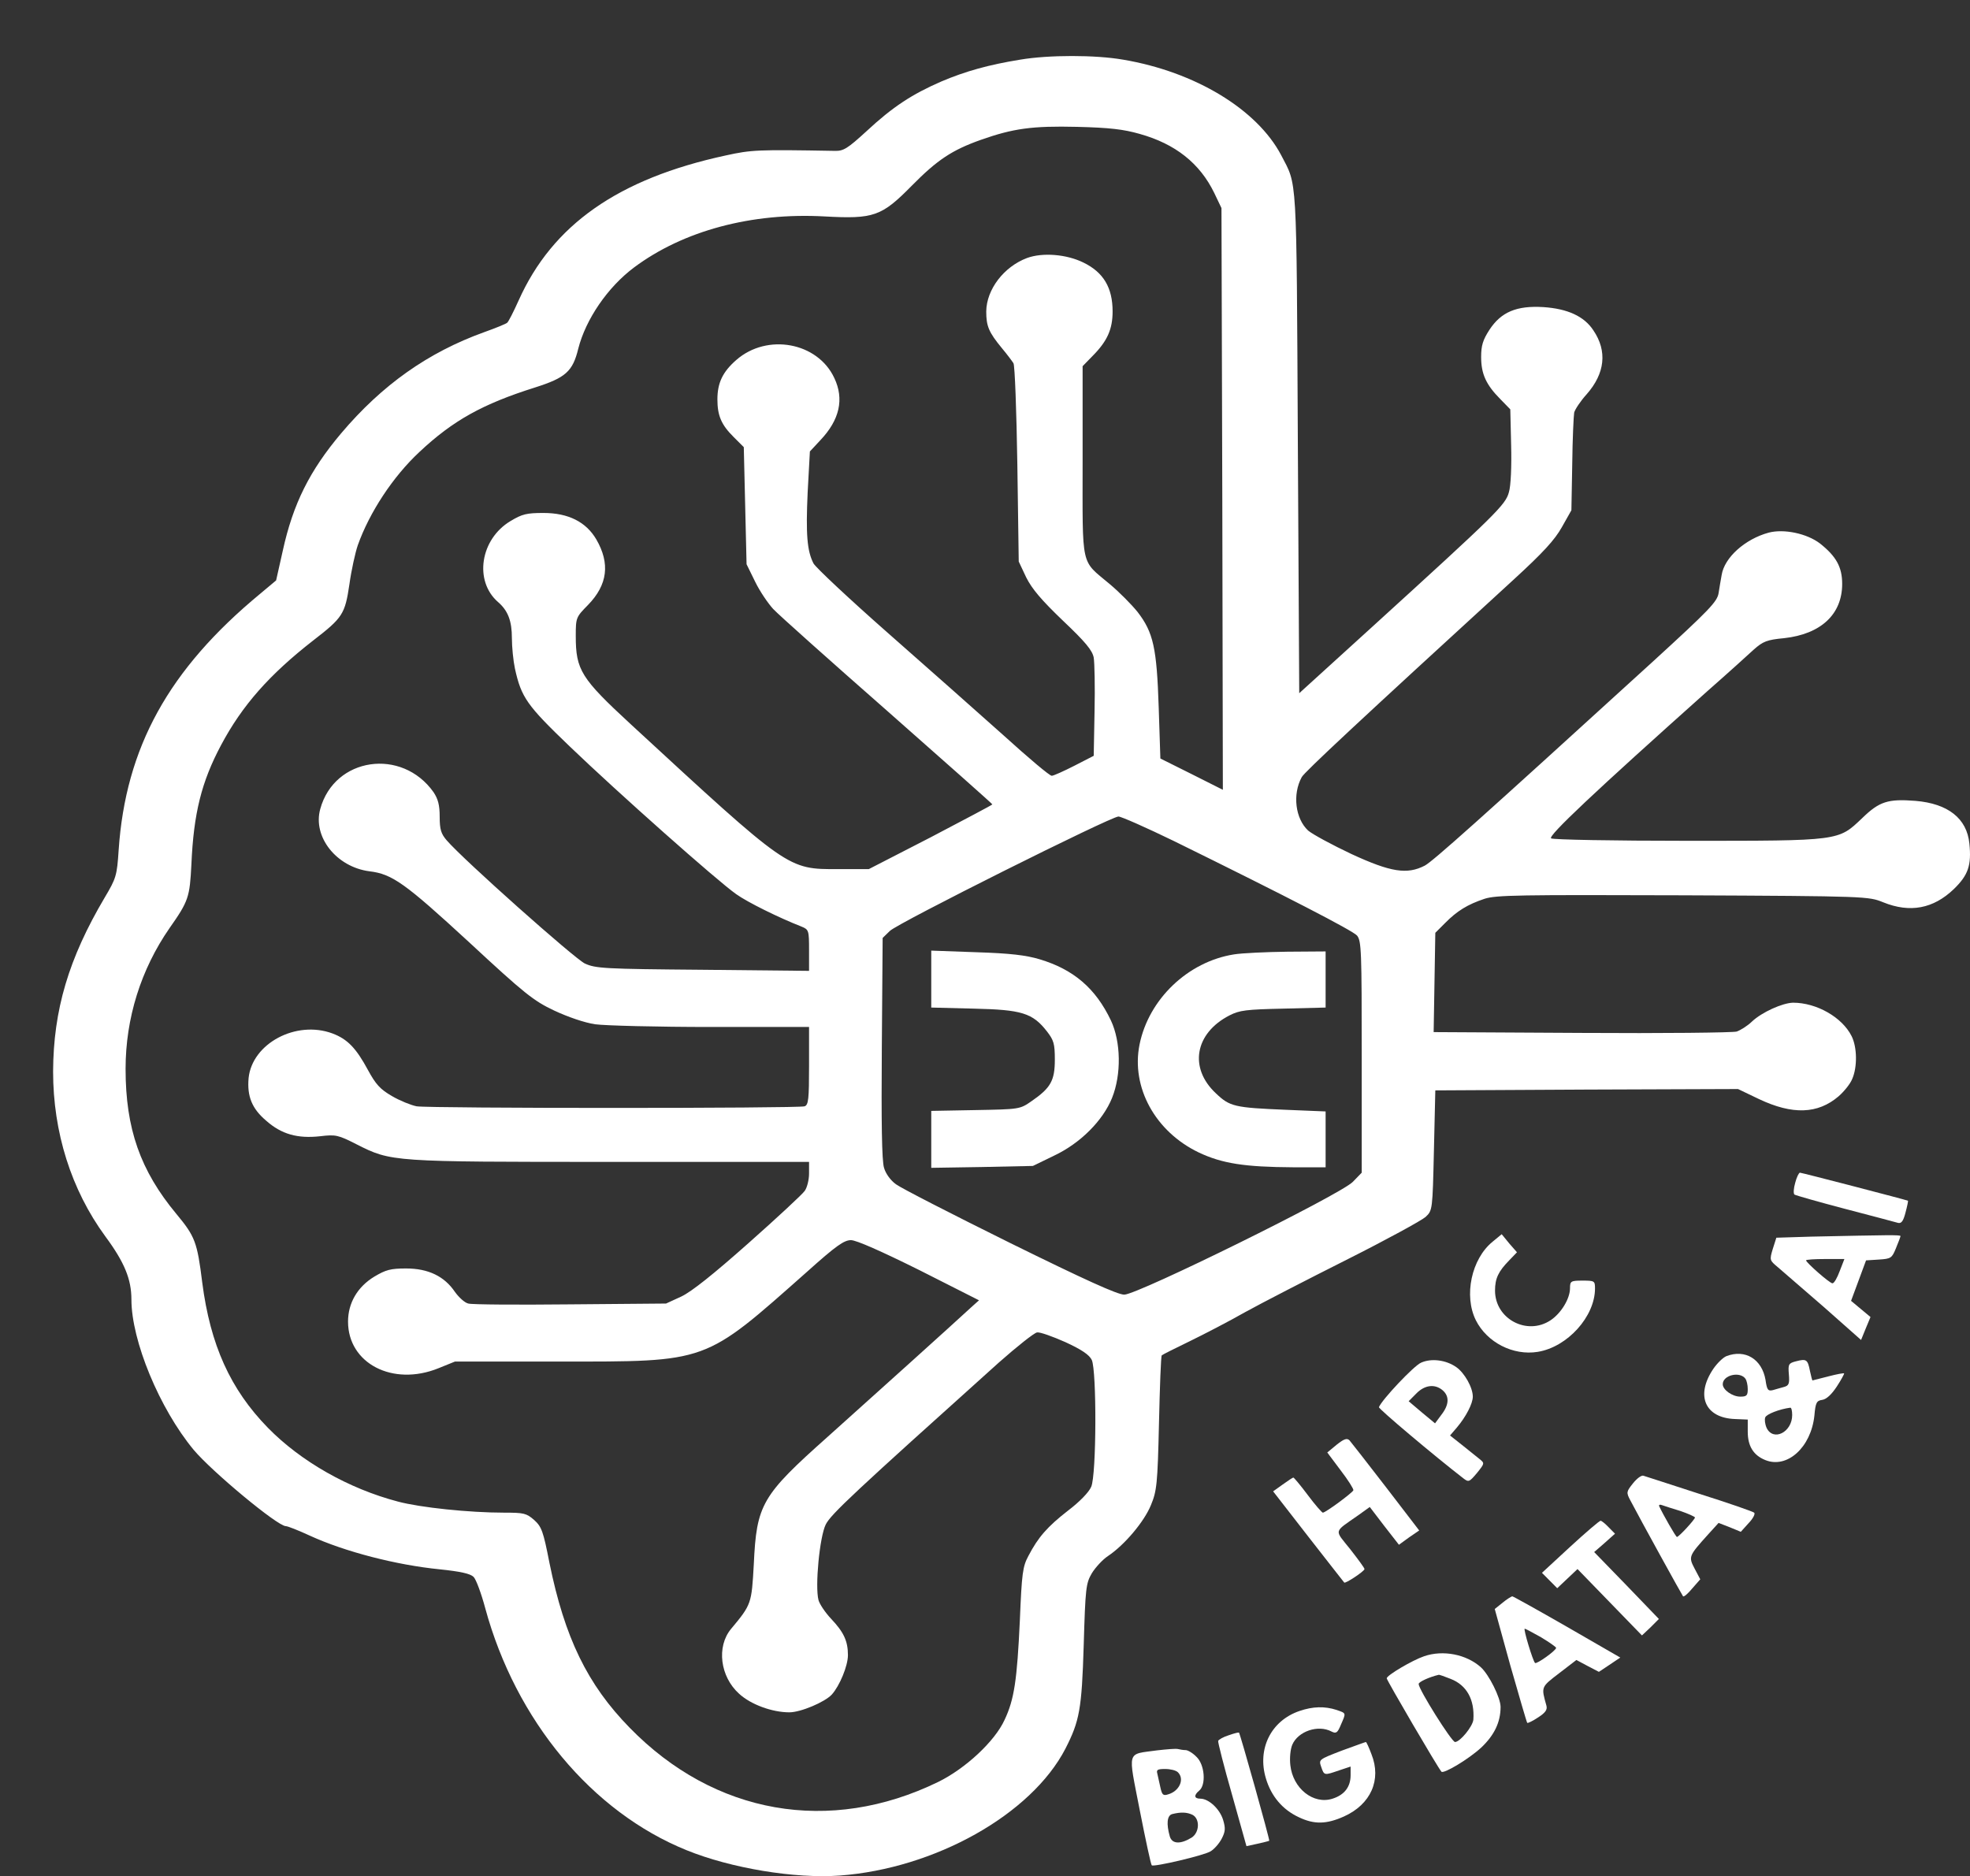 <svg width="989" height="942" viewBox="0 0 989 942" fill="none" xmlns="http://www.w3.org/2000/svg">
<rect x="0" y="0" width="989" height="942" fill="#333333" stroke="none"/>
<path d="M512.132 29.958C496.238 32.532 484.666 35.783 472.536 40.931C457.896 47.299 448.137 53.666 435.031 65.859C425.41 74.665 423.458 75.884 418.997 75.749C380.237 75.071 377.309 75.207 364.342 78.052C310.385 89.703 277.342 112.869 260.332 150.938C257.822 156.492 255.313 161.505 254.615 162.047C254.058 162.588 248.76 164.756 243.043 166.788C214.88 176.949 191.875 193.206 171.24 217.592C155.485 236.287 147.119 252.951 141.961 276.523L138.614 291.426L130.528 298.199C84.657 336.133 63.046 375.285 59.561 426.901C58.724 439.636 58.306 440.991 52.59 450.609C34.464 481.227 26.796 507.103 26.657 537.991C26.657 568.473 35.719 597.329 52.868 620.766C62.489 633.772 65.974 642.307 65.974 652.468C65.974 673.195 80.056 707.2 97.205 727.928C106.407 738.901 139.312 766.267 143.494 766.267C144.47 766.267 149.908 768.435 155.485 771.009C173.192 779.137 198.985 785.776 220.735 787.943C231.192 789.027 236.072 790.111 237.745 791.736C239 792.956 241.649 800.136 243.601 807.452C258.938 863.809 297.14 909.736 344.684 928.973C366.992 938.05 399.059 943.333 421.506 941.708C469.329 938.185 517.709 911.09 534.858 878.034C541.969 864.08 543.085 858.255 544.061 825.876C544.897 797.426 545.176 794.988 548.104 789.975C549.916 786.995 553.541 783.066 556.19 781.305C564.556 775.75 574.455 763.964 577.801 755.7C580.729 748.655 581.147 745.268 581.845 714.515C582.263 696.226 582.82 680.918 583.239 680.511C583.657 680.105 589.931 676.989 597.181 673.466C604.431 669.944 616.979 663.441 625.066 658.835C633.153 654.364 656.018 642.578 675.956 632.553C695.894 622.528 713.74 612.773 715.692 611.012C719.178 607.761 719.178 607.49 719.875 577.55L720.572 547.474L796.558 547.068L872.544 546.797L883.001 551.809C899.872 559.802 912.559 559.396 923.016 550.455C925.804 548.016 928.872 544.223 929.848 541.784C932.497 535.823 932.357 525.798 929.569 520.244C924.828 510.76 912.001 503.445 900.15 503.445C894.852 503.58 884.535 508.186 879.516 512.928C877.285 515.096 873.799 517.263 871.847 517.941C869.895 518.482 834.9 518.889 794.048 518.618L719.735 518.212L720.154 493.284L720.572 468.357L725.452 463.479C731.447 457.383 736.745 454.132 745.25 451.287C751.106 449.39 762.399 449.255 844.938 449.525C937.656 449.932 938.074 450.067 945.463 453.048C958.848 458.467 970.56 456.299 980.877 446.41C988.127 439.365 989.8 434.488 988.685 423.514C987.43 410.915 977.949 403.464 961.637 402.109C947.834 401.025 943.511 402.38 934.867 410.779C922.737 422.295 924.131 422.159 846.89 422.159C810.361 422.159 779.688 421.618 778.712 420.94C776.899 419.856 800.183 397.909 857.208 346.971C867.246 338.165 877.703 328.681 880.492 326.107C885.093 322.043 887.044 321.23 895.689 320.417C914.093 318.385 924.828 308.496 924.828 293.187C924.828 284.787 921.901 279.368 913.675 272.865C907.122 267.853 895.549 265.414 887.881 267.446C876.03 270.698 865.713 279.91 864.318 288.716C863.9 291.019 863.203 295.083 862.785 297.793C862.088 302.128 858.184 306.192 829.602 332.339C741.346 412.812 719.317 432.456 715.274 434.623C706.35 439.229 698.124 437.875 678.466 428.798C668.706 424.192 658.946 418.908 656.715 417.011C650.302 411.05 648.768 398.858 653.509 390.187C654.903 387.613 682.509 361.873 759.889 291.019C774.668 277.472 780.524 271.104 784.149 264.601L788.89 256.202L789.308 233.171C789.447 220.437 790.005 208.786 790.284 207.16C790.702 205.534 793.491 201.334 796.558 197.948C805.76 187.516 807.015 176.272 799.904 165.84C795.303 158.795 786.938 155.002 774.808 154.189C761.423 153.376 753.615 156.628 747.76 165.569C744.413 170.717 743.577 173.562 743.577 179.252C743.577 187.787 746.086 193.206 753.197 200.386L758.216 205.534L758.635 223.552C758.913 233.984 758.495 244.009 757.519 247.125C755.846 253.493 751.245 257.963 689.201 314.456L652.254 348.054L651.557 222.198C650.86 84.961 651.278 93.632 643.191 77.916C631.061 54.886 599.97 36.054 563.859 29.958C549.916 27.52 526.493 27.52 512.132 29.958ZM572.085 67.214C590.071 72.226 602.34 81.981 609.59 96.883L613.215 104.47L613.633 250.512L613.912 396.555L598.297 388.697L582.542 380.839L581.705 355.099C580.729 325.43 579.056 317.572 571.109 307.276C568.181 303.618 561.907 297.251 557.027 293.187C542.387 280.859 543.503 286.007 543.503 231.545V183.858L548.522 178.71C555.912 171.259 558.561 165.298 558.561 156.357C558.561 144.435 553.96 136.713 543.921 131.836C535.416 127.636 523.426 126.687 515.618 129.532C504.046 133.868 495.262 145.248 495.123 156.357C495.123 163.808 496.377 166.788 503.07 174.917C505.579 177.897 508.089 181.284 508.786 182.368C509.483 183.452 510.32 206.347 510.738 233.171L511.435 281.942L515.2 289.935C518.128 295.761 522.868 301.315 533.604 311.611C544.897 322.314 548.383 326.514 549.08 330.172C549.498 332.746 549.777 344.803 549.498 357.131L549.08 379.485L539.32 384.497C534.022 387.207 528.863 389.51 528.027 389.51C527.051 389.645 516.176 380.433 503.627 369.053C491.079 357.809 464.867 334.642 445.487 317.572C426.107 300.502 409.516 284.923 408.401 282.891C405.194 276.659 404.497 268.395 405.473 247.125L406.588 226.668L411.886 220.978C421.506 210.818 423.877 200.386 418.857 189.819C410.492 171.801 385.117 167.195 369.641 180.742C362.809 186.703 360.16 192.258 360.16 200.522C360.16 208.65 362.112 213.256 368.246 219.353L373.405 224.501L374.102 253.899L374.799 283.297L379.121 292.103C381.492 296.98 385.674 303.077 388.184 305.786C390.833 308.631 416.627 331.662 445.627 357.131C474.488 382.601 498.19 403.599 498.19 403.87C498.19 404.141 484.247 411.457 467.238 420.398L436.146 436.384H420.809C395.295 436.384 396.41 437.197 316.659 363.634C291.702 340.603 289.053 336.403 289.053 319.334C289.053 310.121 289.193 309.85 295.188 303.754C305.087 293.593 306.342 282.891 299.371 270.833C294.212 262.027 285.289 257.557 272.88 257.557C264.375 257.557 262.144 258.099 256.289 261.621C241.091 270.698 237.885 291.697 250.014 302.264C255.034 306.599 256.986 311.747 256.986 320.417C256.986 324.888 257.683 331.797 258.519 335.726C261.726 350.222 264.515 354.151 285.986 374.743C310.106 397.909 360.16 442.345 369.641 448.984C375.357 453.048 390.973 460.77 402.405 465.241C406.03 466.731 406.17 467.137 406.17 477.162V487.459L352.91 486.917C303.135 486.51 299.092 486.239 293.654 483.801C288.496 481.362 232.726 431.778 224.221 421.888C221.432 418.637 220.735 416.469 220.735 410.102C220.735 404.141 219.899 401.161 217.668 397.774C201.774 375.285 167.894 380.162 160.783 406.173C156.879 420.127 168.869 435.301 185.461 437.468C196.894 438.823 203.307 443.429 235.375 472.963C263.399 498.974 267.861 502.496 278.178 507.373C285.149 510.625 293.375 513.47 298.813 514.283C303.832 514.96 330.044 515.637 357.092 515.637H406.17V535.146C406.17 551.674 405.891 554.79 403.939 555.467C401.011 556.551 215.995 556.551 209.163 555.467C206.375 554.925 200.658 552.622 196.754 550.319C190.899 546.932 188.668 544.494 184.764 537.314C178.769 526.205 174.446 521.734 166.918 518.889C148.653 512.115 126.624 523.901 124.811 541.242C123.975 550.455 126.484 556.687 133.735 562.783C141.403 569.557 149.489 571.724 160.643 570.505C168.591 569.557 169.706 569.828 179.047 574.569C196.476 583.375 196.476 583.375 306.9 583.375H406.17V589.201C406.17 592.317 405.194 596.381 403.939 598.007C402.824 599.632 390.136 611.419 375.775 624.153C358.068 639.868 347.193 648.539 342.035 650.977L334.366 654.5L286.404 654.906C259.914 655.177 236.909 655.042 235.096 654.5C233.284 654.093 230.356 651.384 228.404 648.674C223.106 640.817 215.019 636.888 203.865 636.888C196.057 636.888 193.687 637.565 187.971 640.952C179.466 646.1 174.725 654.229 174.725 663.577C174.725 684.575 197.173 696.226 220.038 687.014L228.404 683.627H280.13C356.116 683.627 353.049 684.711 405.194 638.514C419.694 625.508 423.737 622.663 427.223 622.663C429.872 622.663 442.42 628.218 461.521 637.701L491.498 652.874L488.151 655.855C478.949 664.39 437.261 701.916 415.651 721.289C382.328 750.958 379.819 755.294 378.424 785.505C377.309 805.149 377.309 805.555 366.992 817.883C359.602 826.825 361.554 841.862 371.035 850.397C376.891 855.816 387.626 859.745 396.271 859.745C401.987 859.745 414.117 854.597 417.603 850.804C421.506 846.469 425.689 836.443 425.689 831.024C425.689 823.98 423.598 819.509 417.324 812.871C414.256 809.619 411.468 805.419 410.91 803.387C409.098 796.478 411.468 771.686 414.535 765.454C417.184 760.171 429.035 749.197 501.397 684.169C510.599 676.04 519.104 669.267 520.637 668.996C522.031 668.725 528.445 671.028 534.858 673.873C543.085 677.666 546.849 680.24 548.104 682.814C550.613 688.233 550.474 740.527 547.825 746.488C546.71 749.197 541.969 754.074 536.253 758.409C525.796 766.538 521.195 771.822 516.315 781.169C513.387 786.588 512.969 789.975 511.993 813.683C510.599 843.488 509.204 853.242 504.325 863.538C499.445 874.241 484.805 887.924 471.002 894.698C416.487 921.251 358.626 911.09 316.102 867.467C294.909 845.791 283.476 822.354 275.808 784.556C272.741 768.841 271.904 766.538 268.14 763.151C264.236 759.764 262.981 759.493 253.082 759.493C235.514 759.493 210.976 756.919 199.822 753.939C175.004 747.436 151.023 733.753 134.571 716.954C115.609 697.581 105.571 675.228 101.528 643.933C99.018 623.611 97.903 620.766 88.561 609.522C70.436 587.71 63.046 566.712 63.046 536.636C63.046 511.302 70.715 486.781 85.075 466.053C94.696 452.37 95.253 450.474 96.09 433.946C97.205 408.476 101.109 392.626 111.008 374.066C121.605 354.151 135.268 338.707 157.158 321.637C172.076 310.121 173.192 308.36 175.422 293.322C176.398 286.278 178.35 277.472 179.605 273.814C185.461 257.286 197.312 239.268 210.557 226.939C227.428 211.089 242.346 202.825 268.558 194.561C283.895 189.684 287.52 186.568 290.308 175.052C294.073 160.285 305.087 144.164 318.332 134.274C343.011 115.849 377.309 106.637 413.978 108.669C438.656 110.024 442.56 108.669 457.757 93.225C470.584 80.219 477.973 75.342 492.473 70.194C508.647 64.504 518.128 63.15 540.714 63.691C557.027 64.098 563.998 64.911 572.085 67.214ZM589.373 422.295C646.119 450.203 678.884 467.137 681.254 469.711C683.485 472.421 683.624 477.298 683.624 530.675V588.794L679.163 593.4C672.749 599.903 571.109 650.029 564.416 650.029C561.07 650.029 544.897 642.713 506.974 624.018C477.973 609.657 452.319 596.516 449.81 594.62C447.161 592.723 444.651 589.336 443.814 586.356C442.699 582.969 442.42 563.189 442.699 526.205L443.117 470.931L446.742 467.408C450.925 463.344 557.445 410.102 561.489 409.967C562.883 409.967 575.431 415.521 589.373 422.295Z" fill="white"/>
<path d="M467.517 491.658V505.883L488.849 506.425C512.969 506.967 518.407 508.593 525.657 517.941C529.003 522.276 529.56 524.037 529.56 532.03C529.56 542.597 527.469 546.255 517.849 552.893C511.993 556.957 511.854 556.957 489.685 557.364L467.517 557.77V572.131V586.356L493.031 585.949L518.546 585.407L529.142 580.259C542.387 574.027 553.681 562.647 558.282 551.268C563.022 539.481 562.743 523.089 557.724 512.386C550.056 496.264 539.041 486.781 521.892 481.633C515.06 479.601 507.253 478.653 490.243 478.111L467.517 477.298V491.658Z" fill="white"/>
<path d="M619.489 479.194C596.345 482.852 576.686 501.683 572.085 524.443C567.763 545.984 580.032 568.202 601.782 578.633C613.494 584.188 624.787 585.949 649.186 586.085H665.499V572.131V558.041L645.701 557.228C619.628 556.145 617.398 555.603 610.426 548.964C596.763 536.23 599.83 518.753 617.258 509.812C622.278 507.238 625.624 506.831 644.307 506.425L665.499 505.883V491.794V477.704L646.398 477.84C635.802 477.975 623.672 478.517 619.489 479.194Z" fill="white"/>
<path d="M901.266 593.807C900.429 596.652 900.29 599.226 900.847 599.768C901.405 600.174 912.838 603.425 926.223 606.948C939.607 610.47 951.598 613.586 952.853 613.993C954.526 614.399 955.502 613.18 956.617 608.845C957.454 605.729 958.011 603.019 957.872 602.884C957.175 602.477 904.473 588.794 903.636 588.794C903.078 588.794 901.963 591.097 901.266 593.807Z" fill="white"/>
<path d="M749.293 623.476C738.697 632.146 734.793 650.571 740.928 662.899C746.505 674.008 759.611 680.782 772.019 678.75C786.938 676.311 800.741 661.003 800.741 646.913C800.741 643.12 800.462 642.984 794.467 642.984C788.611 642.984 788.193 643.255 788.193 646.778C788.193 652.061 783.731 659.377 778.433 662.899C766.582 670.757 750.548 662.222 750.548 647.997C750.548 641.9 752.221 638.378 757.659 632.824L761.563 628.759L757.659 624.289L753.894 619.683L749.293 623.476Z" fill="white"/>
<path d="M909.352 620.902L891.785 621.444L889.972 627.134C888.299 632.688 888.439 632.824 892.482 636.211C894.713 638.107 905.03 647.049 915.487 656.125L934.309 672.789L936.68 666.963L939.05 661.274L934.17 657.209L929.29 653.145L933.055 642.984L936.819 632.824L943.233 632.417C949.367 632.011 949.785 631.74 951.877 626.592C953.132 623.611 954.108 620.902 954.108 620.631C954.108 619.954 948.391 620.089 909.352 620.902ZM923.574 638.243C922.319 641.63 920.785 644.339 919.949 644.339C918.554 644.339 906.703 633.907 906.703 632.824C906.703 632.417 911.026 632.146 916.324 632.146H925.944L923.574 638.243Z" fill="white"/>
<path d="M866.688 680.918C865.015 681.595 862.087 684.44 860.135 687.285C851.073 700.697 855.953 711.941 871.01 712.483L877.424 712.754V718.851C877.424 726.031 880.212 730.637 886.208 733.076C897.222 737.546 909.213 726.708 910.886 710.722C911.443 704.219 912.001 703.271 914.79 702.865C916.881 702.594 919.53 700.155 922.179 696.091C924.41 692.704 925.944 689.723 925.804 689.588C925.525 689.317 922.04 689.994 917.857 691.078C913.674 692.162 910.049 693.11 909.91 693.11C909.77 693.11 909.213 690.943 908.655 688.369C907.54 682.543 906.842 682.137 901.684 683.492C897.919 684.44 897.64 684.982 898.059 689.994C898.477 694.736 898.059 695.684 895.688 696.362C894.015 696.768 891.506 697.581 889.972 697.987C887.602 698.529 887.044 697.852 886.347 692.839C884.535 682.408 876.169 677.26 866.688 680.918ZM876.308 692.297C876.866 693.11 877.424 695.413 877.424 697.446C877.424 700.697 876.866 701.239 873.659 701.239C869.756 701.239 864.876 697.852 864.876 695.007C864.876 690.401 873.52 688.369 876.308 692.297ZM899.732 710.451C899.732 719.122 890.251 723.863 886.905 716.954C886.068 715.057 885.789 712.754 886.208 711.67C886.765 710.045 893.458 707.471 898.756 706.793C899.314 706.658 899.732 708.284 899.732 710.451Z" fill="white"/>
<path d="M713.461 684.169C709.836 685.659 693.663 702.864 692.269 706.522C691.99 707.335 720.154 731.043 734.514 742.152C737.303 744.32 737.582 744.184 741.486 739.578C745.389 734.701 745.389 734.701 742.74 732.534C741.207 731.314 737.303 728.198 733.957 725.489L727.961 720.747L731.447 716.683C735.909 711.399 739.394 704.761 739.394 701.239C739.394 696.633 735.211 689.317 731.168 686.472C726.009 682.814 718.62 681.866 713.461 684.169ZM724.336 698.123C727.683 701.103 727.543 705.303 723.639 710.316L720.433 714.651L713.74 709.096L707.187 703.542L710.952 699.749C715.274 695.278 720.433 694.736 724.336 698.123Z" fill="white"/>
<path d="M671.076 725.353L666.336 729.282L673.028 738.224C676.793 743.101 679.581 747.571 679.442 748.249C679.023 749.468 665.499 759.493 664.105 759.493C663.687 759.493 660.201 755.564 656.576 750.687C652.951 745.81 649.605 741.881 649.326 741.881C648.908 741.881 646.538 743.507 643.888 745.404L639.148 748.791L656.715 771.415C666.475 783.879 674.562 794.31 674.841 794.581C675.398 795.259 685.019 788.891 685.019 787.808C685.019 787.266 681.812 782.93 677.908 777.918C669.821 767.757 669.264 769.654 681.812 760.848L687.668 756.648L694.918 766.132L702.307 775.615L707.327 771.957L712.485 768.435L695.754 746.623C686.552 734.701 678.326 724.134 677.49 723.186C676.235 721.967 674.841 722.373 671.076 725.353Z" fill="white"/>
<path d="M819.842 744.726C816.496 748.926 816.357 749.333 818.448 753.261C823.607 763.151 844.381 800.813 844.939 801.491C845.357 801.897 847.448 800.136 849.54 797.562L853.583 792.956L850.794 787.672C847.588 781.576 847.727 781.305 857.487 770.467L862.785 764.641L868.362 766.809L873.939 769.112L877.843 764.777C880.074 762.474 881.328 760.035 880.631 759.493C880.074 758.951 867.665 754.616 853.025 750.01C838.525 745.268 825.837 741.204 825.001 740.933C824.025 740.662 821.794 742.288 819.842 744.726ZM843.684 758.68C847.588 760.035 850.934 761.525 850.934 761.932C850.794 763.016 842.847 771.686 841.871 771.686C841.314 771.686 834.9 760.442 832.948 756.242C832.669 755.564 833.366 755.293 834.342 755.7C835.458 756.106 839.64 757.461 843.684 758.68Z" fill="white"/>
<path d="M788.332 776.563L774.111 789.704L777.875 793.498L781.779 797.426L786.798 792.685L791.957 787.808L808.13 804.471L824.303 821.135L828.626 817.07L832.808 812.871L816.635 796.072L800.322 779.273L805.621 774.666L810.779 770.06L807.573 766.809C805.899 765.048 804.087 763.558 803.529 763.558C802.972 763.558 796.14 769.383 788.332 776.563Z" fill="white"/>
<path d="M754.313 804.742L750.409 807.858L758.217 836.172C762.678 851.752 766.443 864.758 766.721 865.029C767 865.3 769.51 864.08 772.159 862.319C775.923 859.881 776.899 858.39 776.342 856.358C773.693 846.875 773.553 847.146 782.755 840.101L791.4 833.463L796.977 836.443L802.693 839.424L807.991 835.901L813.429 832.244L786.659 816.799C772.02 808.4 759.611 801.491 759.192 801.491C758.635 801.626 756.404 802.981 754.313 804.742ZM773.693 822.083C777.736 824.521 781.222 826.96 781.222 827.366C781.222 828.721 771.322 835.766 770.625 834.953C769.51 833.869 764.63 817.748 765.467 817.748C765.885 817.748 769.51 819.78 773.693 822.083Z" fill="white"/>
<path d="M714.995 831.566C709 833.598 696.173 841.185 696.173 842.675C696.173 843.623 721.827 887.517 723.639 889.55C724.755 890.769 737.442 883.182 743.716 877.357C750.13 871.26 753.337 864.758 753.337 857.035C753.337 852.429 747.481 840.778 743.437 837.121C736.187 830.618 724.476 828.315 714.995 831.566ZM728.24 842.946C736.327 846.062 740.37 853.378 739.673 863.403C739.394 866.79 732.981 874.647 730.471 874.647C728.798 874.647 712.206 848.23 712.206 845.52C712.206 844.436 717.644 841.998 722.245 840.914C722.524 840.778 725.173 841.727 728.24 842.946Z" fill="white"/>
<path d="M652.393 859.068C638.033 863.945 631.062 878.17 635.523 892.937C638.172 901.878 643.889 908.652 652.115 912.445C659.783 916.103 665.918 915.967 674.701 912.039C688.226 905.942 693.663 893.614 688.504 880.744C687.25 877.357 685.995 874.647 685.716 874.647C685.437 874.647 679.999 876.679 673.586 878.983C662.014 883.453 662.014 883.453 663.269 887.111C664.802 891.582 664.802 891.446 672.331 888.872L678.048 886.976V891.311C678.048 897.136 674.98 901.201 668.985 903.097C659.365 906.213 649.047 897.949 647.792 886.298C647.374 882.776 647.792 878.305 648.768 876.002C651.696 869.228 661.735 865.841 668.427 869.364C670.797 870.583 671.495 870.041 673.168 865.977C675.817 859.881 675.956 860.287 670.937 858.526C665.081 856.629 659.086 856.765 652.393 859.068Z" fill="white"/>
<path d="M616.84 871.26C614.191 872.073 611.821 873.428 611.542 874.105C611.402 874.783 614.47 886.976 618.513 901.065L625.763 926.941L631.34 925.722C634.407 925.044 637.056 924.367 637.196 924.231C637.614 923.96 622.556 870.312 621.999 869.906C621.72 869.77 619.489 870.312 616.84 871.26Z" fill="white"/>
<path d="M580.869 878.847C565.392 881.015 566.229 878.17 572.224 909.058C575.152 923.96 577.801 936.289 578.219 936.56C579.195 937.508 604.71 931.547 607.777 929.515C609.59 928.431 612.1 925.586 613.354 923.148C615.167 919.625 615.306 918 614.052 913.8C612.378 908.245 606.801 903.097 602.619 903.097C599.412 903.097 599.273 901.336 602.061 899.033C605.547 896.188 604.85 886.027 600.667 882.099C598.854 880.202 596.345 878.712 595.229 878.712C594.114 878.712 592.441 878.441 591.325 878.17C590.349 877.899 585.609 878.305 580.869 878.847ZM591.325 889.821C594.811 893.208 592.162 899.304 586.446 900.93C583.936 901.742 583.378 901.201 582.542 897.407C581.984 894.969 581.287 891.853 581.008 890.498C580.45 888.601 581.147 888.195 584.912 888.195C587.561 888.195 590.349 888.872 591.325 889.821ZM598.715 911.226C602.479 913.258 602.2 920.032 598.297 922.606C592.58 926.128 588.397 925.857 587.282 922.064C585.47 915.696 585.888 911.497 588.537 910.819C592.859 909.736 595.926 909.871 598.715 911.226Z" fill="white"/>
</svg>
